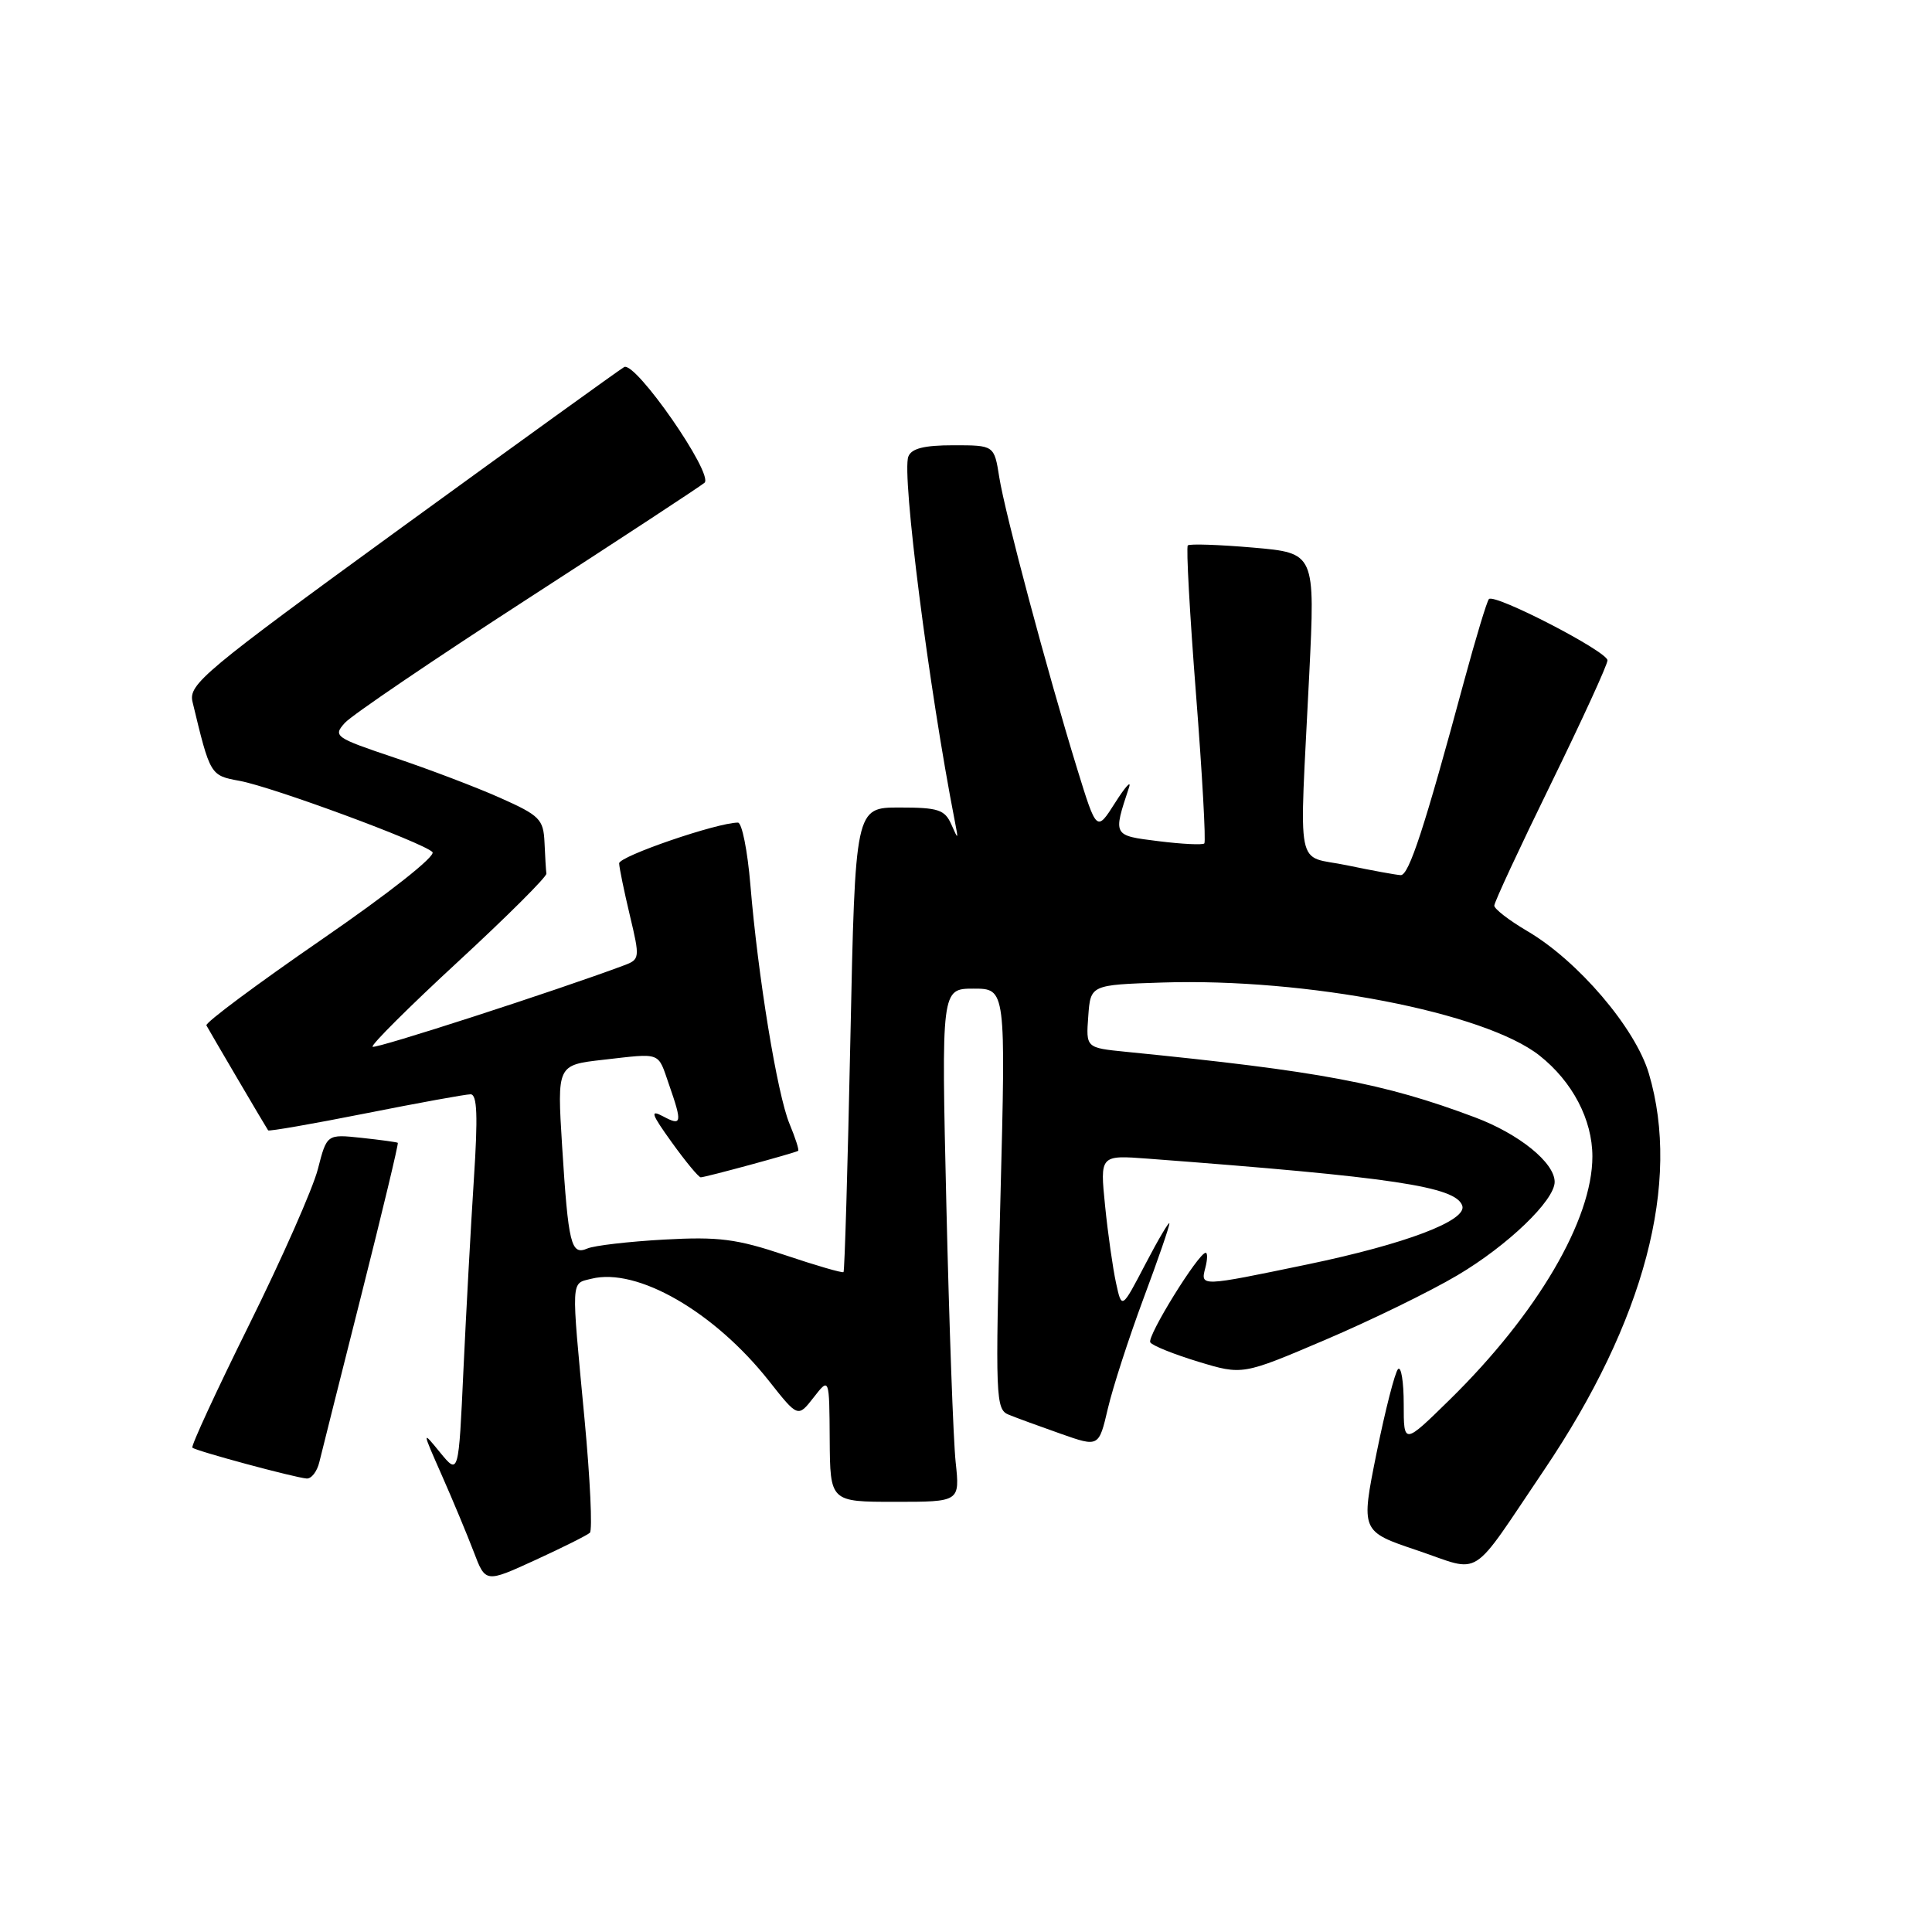 <?xml version="1.0" encoding="UTF-8" standalone="no"?>
<!DOCTYPE svg PUBLIC "-//W3C//DTD SVG 1.1//EN" "http://www.w3.org/Graphics/SVG/1.1/DTD/svg11.dtd" >
<svg xmlns="http://www.w3.org/2000/svg" xmlns:xlink="http://www.w3.org/1999/xlink" version="1.1" viewBox="0 0 256 256">
 <g >
 <path fill="currentColor"
d=" M 78.16 203.10 C 78.52 202.77 78.20 195.97 77.45 188.00 C 75.67 169.12 75.62 170.13 78.37 169.44 C 84.42 167.92 94.64 173.80 101.90 182.99 C 105.73 187.84 105.73 187.84 107.81 185.17 C 109.89 182.50 109.89 182.50 109.94 190.75 C 110.00 199.00 110.00 199.00 118.60 199.00 C 127.19 199.00 127.19 199.00 126.63 193.75 C 126.32 190.86 125.77 175.56 125.40 159.75 C 124.73 131.00 124.73 131.00 129.01 131.00 C 133.28 131.00 133.28 131.00 132.56 158.86 C 131.87 185.32 131.92 186.76 133.67 187.46 C 134.67 187.87 137.77 189.00 140.55 189.98 C 145.60 191.76 145.60 191.76 146.80 186.63 C 147.46 183.81 149.58 177.28 151.50 172.11 C 153.43 166.95 154.98 162.45 154.95 162.11 C 154.93 161.78 153.49 164.20 151.77 167.50 C 148.64 173.50 148.64 173.50 147.88 170.00 C 147.46 168.07 146.80 163.47 146.43 159.78 C 145.75 153.05 145.75 153.05 152.12 153.53 C 184.59 155.98 192.93 157.23 193.76 159.77 C 194.41 161.74 186.23 164.84 173.25 167.54 C 159.00 170.50 159.06 170.50 159.71 168.00 C 160.00 166.90 160.02 166.00 159.76 166.00 C 158.81 166.00 151.94 177.10 152.42 177.87 C 152.68 178.30 155.55 179.45 158.77 180.43 C 164.64 182.21 164.64 182.21 175.57 177.55 C 181.58 174.99 189.48 171.14 193.12 168.98 C 199.77 165.05 206.00 159.06 206.00 156.61 C 206.00 154.06 201.29 150.25 195.43 148.05 C 183.34 143.51 174.92 141.93 149.20 139.37 C 143.89 138.84 143.89 138.84 144.20 134.67 C 144.50 130.50 144.50 130.50 154.00 130.19 C 173.11 129.57 196.77 134.15 204.00 139.87 C 208.36 143.32 211.00 148.36 211.00 153.24 C 211.00 161.63 203.70 174.08 192.09 185.47 C 186.00 191.44 186.00 191.44 186.00 186.05 C 186.00 183.09 185.66 181.00 185.25 181.41 C 184.84 181.82 183.56 186.82 182.40 192.54 C 180.31 202.92 180.31 202.92 187.81 205.44 C 196.52 208.38 194.59 209.60 204.61 194.77 C 217.92 175.05 222.77 156.69 218.48 142.24 C 216.69 136.21 209.08 127.30 202.37 123.37 C 199.97 121.96 198.00 120.44 198.00 120.00 C 198.00 119.55 201.38 112.29 205.50 103.87 C 209.62 95.44 213.00 88.08 213.00 87.50 C 213.00 86.33 198.06 78.61 197.29 79.38 C 197.03 79.64 195.56 84.50 194.02 90.18 C 188.75 109.70 186.69 116.00 185.60 115.96 C 184.99 115.93 181.80 115.35 178.50 114.66 C 171.54 113.20 172.16 116.30 173.48 89.39 C 174.27 73.28 174.27 73.28 166.05 72.56 C 161.52 72.17 157.63 72.04 157.39 72.27 C 157.16 72.51 157.65 81.40 158.48 92.02 C 159.31 102.65 159.80 111.53 159.58 111.76 C 159.35 111.98 156.62 111.85 153.51 111.46 C 147.43 110.70 147.47 110.78 149.60 104.34 C 149.94 103.33 149.11 104.24 147.76 106.37 C 145.31 110.23 145.31 110.23 142.73 101.87 C 138.77 89.01 133.16 67.99 132.41 63.25 C 131.74 59.00 131.74 59.00 126.34 59.00 C 122.46 59.00 120.77 59.42 120.36 60.50 C 119.46 62.84 123.09 91.27 126.52 108.82 C 127.01 111.31 126.98 111.34 126.06 109.25 C 125.19 107.28 124.32 107.00 119.19 107.00 C 113.32 107.00 113.32 107.00 112.68 137.64 C 112.33 154.50 111.92 168.41 111.77 168.56 C 111.62 168.70 108.12 167.69 104.00 166.30 C 97.62 164.16 95.23 163.85 88.00 164.25 C 83.33 164.51 78.75 165.04 77.84 165.43 C 75.66 166.37 75.31 164.95 74.48 151.81 C 73.82 141.12 73.82 141.12 79.89 140.43 C 87.74 139.54 87.12 139.31 88.64 143.69 C 90.43 148.82 90.35 149.26 87.86 147.92 C 86.09 146.98 86.29 147.58 89.03 151.39 C 90.85 153.92 92.57 156.00 92.85 156.00 C 93.47 156.00 105.38 152.76 105.76 152.49 C 105.91 152.39 105.39 150.78 104.61 148.90 C 102.99 145.00 100.43 129.35 99.43 117.25 C 99.05 112.71 98.31 109.00 97.78 109.00 C 95.02 109.00 82.01 113.47 82.04 114.40 C 82.06 115.01 82.70 118.11 83.46 121.30 C 84.81 126.96 84.79 127.13 82.67 127.92 C 73.83 131.23 49.71 139.04 49.37 138.70 C 49.13 138.47 54.24 133.38 60.72 127.40 C 67.20 121.42 72.45 116.18 72.40 115.76 C 72.34 115.34 72.23 113.49 72.15 111.64 C 72.01 108.55 71.53 108.06 66.25 105.71 C 63.09 104.30 56.79 101.91 52.26 100.39 C 44.37 97.74 44.10 97.55 45.70 95.78 C 46.62 94.76 57.53 87.36 69.94 79.33 C 82.35 71.30 92.88 64.39 93.35 63.97 C 94.61 62.83 84.17 47.79 82.70 48.64 C 82.04 49.02 68.77 58.60 53.20 69.91 C 26.98 88.98 24.95 90.68 25.51 93.00 C 27.86 102.77 27.85 102.75 31.76 103.47 C 36.14 104.28 56.02 111.62 57.30 112.90 C 57.81 113.41 51.56 118.34 42.60 124.51 C 34.04 130.41 27.17 135.52 27.35 135.87 C 27.72 136.57 35.22 149.34 35.53 149.78 C 35.64 149.93 41.45 148.92 48.44 147.53 C 55.44 146.14 61.69 145.00 62.35 145.00 C 63.23 145.00 63.34 147.83 62.79 156.25 C 62.39 162.44 61.77 173.79 61.41 181.48 C 60.77 195.45 60.77 195.45 58.33 192.48 C 55.90 189.50 55.90 189.50 58.55 195.50 C 60.01 198.80 61.90 203.35 62.77 205.62 C 64.33 209.74 64.33 209.74 70.92 206.72 C 74.54 205.06 77.80 203.43 78.16 203.10 Z  M 42.31 193.75 C 42.61 192.51 45.12 182.52 47.89 171.55 C 50.66 160.57 52.83 151.52 52.71 151.43 C 52.60 151.34 50.43 151.04 47.90 150.77 C 43.31 150.28 43.31 150.28 42.12 154.91 C 41.47 157.46 37.38 166.72 33.03 175.50 C 28.68 184.28 25.29 191.62 25.49 191.82 C 25.92 192.25 38.99 195.78 40.63 195.91 C 41.26 195.96 42.01 194.99 42.31 193.75 Z "/>
</g>
</svg>
